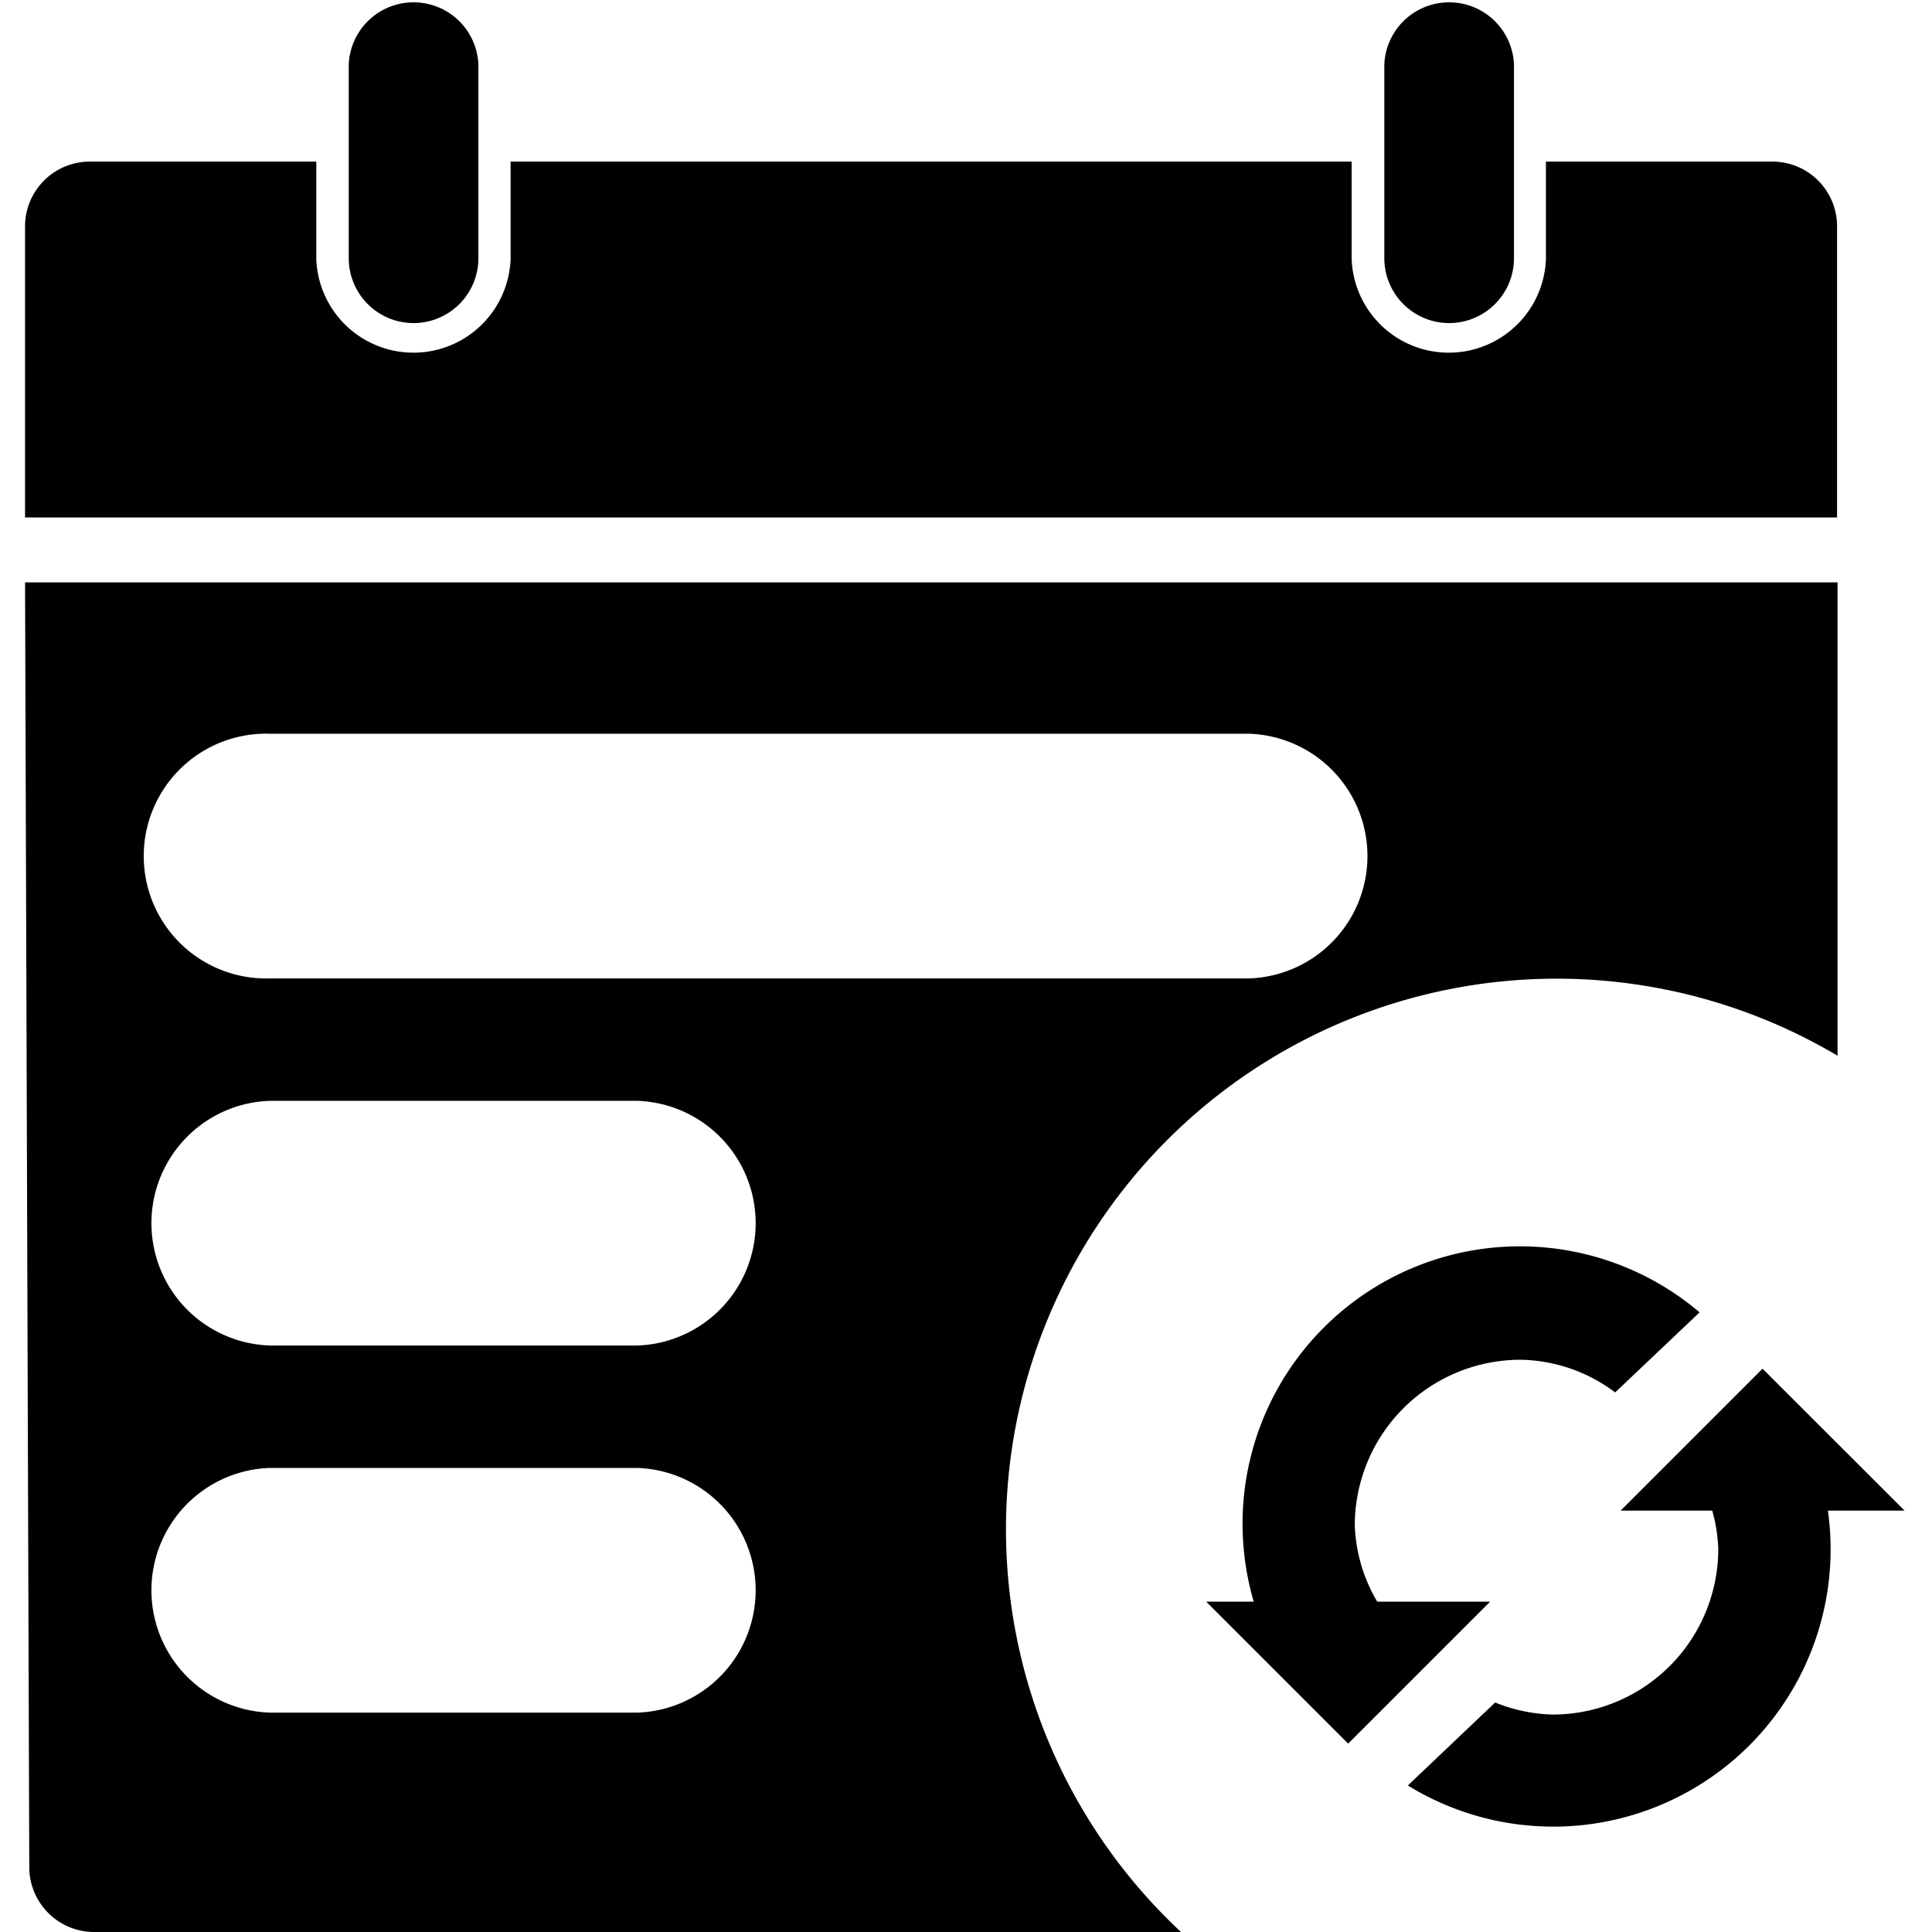 <?xml version="1.0" standalone="no"?><!DOCTYPE svg PUBLIC "-//W3C//DTD SVG 1.1//EN" "http://www.w3.org/Graphics/SVG/1.1/DTD/svg11.dtd"><svg t="1695022097823" class="icon" viewBox="0 0 1024 1024" version="1.1" xmlns="http://www.w3.org/2000/svg" p-id="4049" xmlns:xlink="http://www.w3.org/1999/xlink" width="200" height="200"><path d="M625.762 1024H49.842a34.389 34.389 0 0 1-34.325-34.325L13.28 308.67h960.655v250.886a291.859 291.859 0 0 0-348.109 464.316z m-482.661-245.965a64.879 64.879 0 0 0 0 129.694h194.573a64.879 64.879 0 0 0 0-129.694z m0-194.573a64.879 64.879 0 0 0 0 129.694h194.573a64.879 64.879 0 0 0 0-129.694z m0-194.573a64.879 64.879 0 1 0 0 129.694h518.839a64.879 64.879 0 0 0 0-129.694z m830.961-114.609H13.28V119.786a34.325 34.325 0 0 1 34.389-34.133h119.978v51.584a51.52 51.52 0 0 0 102.975 0V85.653H716.401v51.584a51.52 51.52 0 0 0 102.975 0V85.653h119.978a34.261 34.261 0 0 1 34.325 34.133v154.559z m-206.014-103.039a34.389 34.389 0 0 1-34.325-34.325V34.133a34.389 34.389 0 0 1 68.714 0v103.103a34.389 34.389 0 0 1-34.389 34.005z m-548.946 0a34.389 34.389 0 0 1-34.261-34.005V34.133a34.389 34.389 0 0 1 68.714 0v103.103a34.389 34.389 0 0 1-34.453 34.005z" p-id="4050"></path><path d="M905.732 794.974a86.548 86.548 0 0 1 4.986 25.952 87.826 87.826 0 0 1-87.826 87.826 86.612 86.612 0 0 1-30.426-6.392l-46.278 43.977a147.016 147.016 0 0 0 205.951-195.915z" p-id="4051"></path><path d="M718.063 808.27a87.89 87.89 0 0 1 88.082-87.571 85.461 85.461 0 0 1 49.922 17.322l44.744-42.443a147.016 147.016 0 0 0-211.831 201.54l44.744-42.443a84.822 84.822 0 0 1-15.66-46.406z" p-id="4052"></path><path d="M953.033 800.663h56.441l-75.298-75.234-75.234 75.234h56.441" p-id="4053"></path><path d="M733.34 848.923h56.441l-75.234 75.234-75.234-75.234h56.441" p-id="4054"></path></svg>